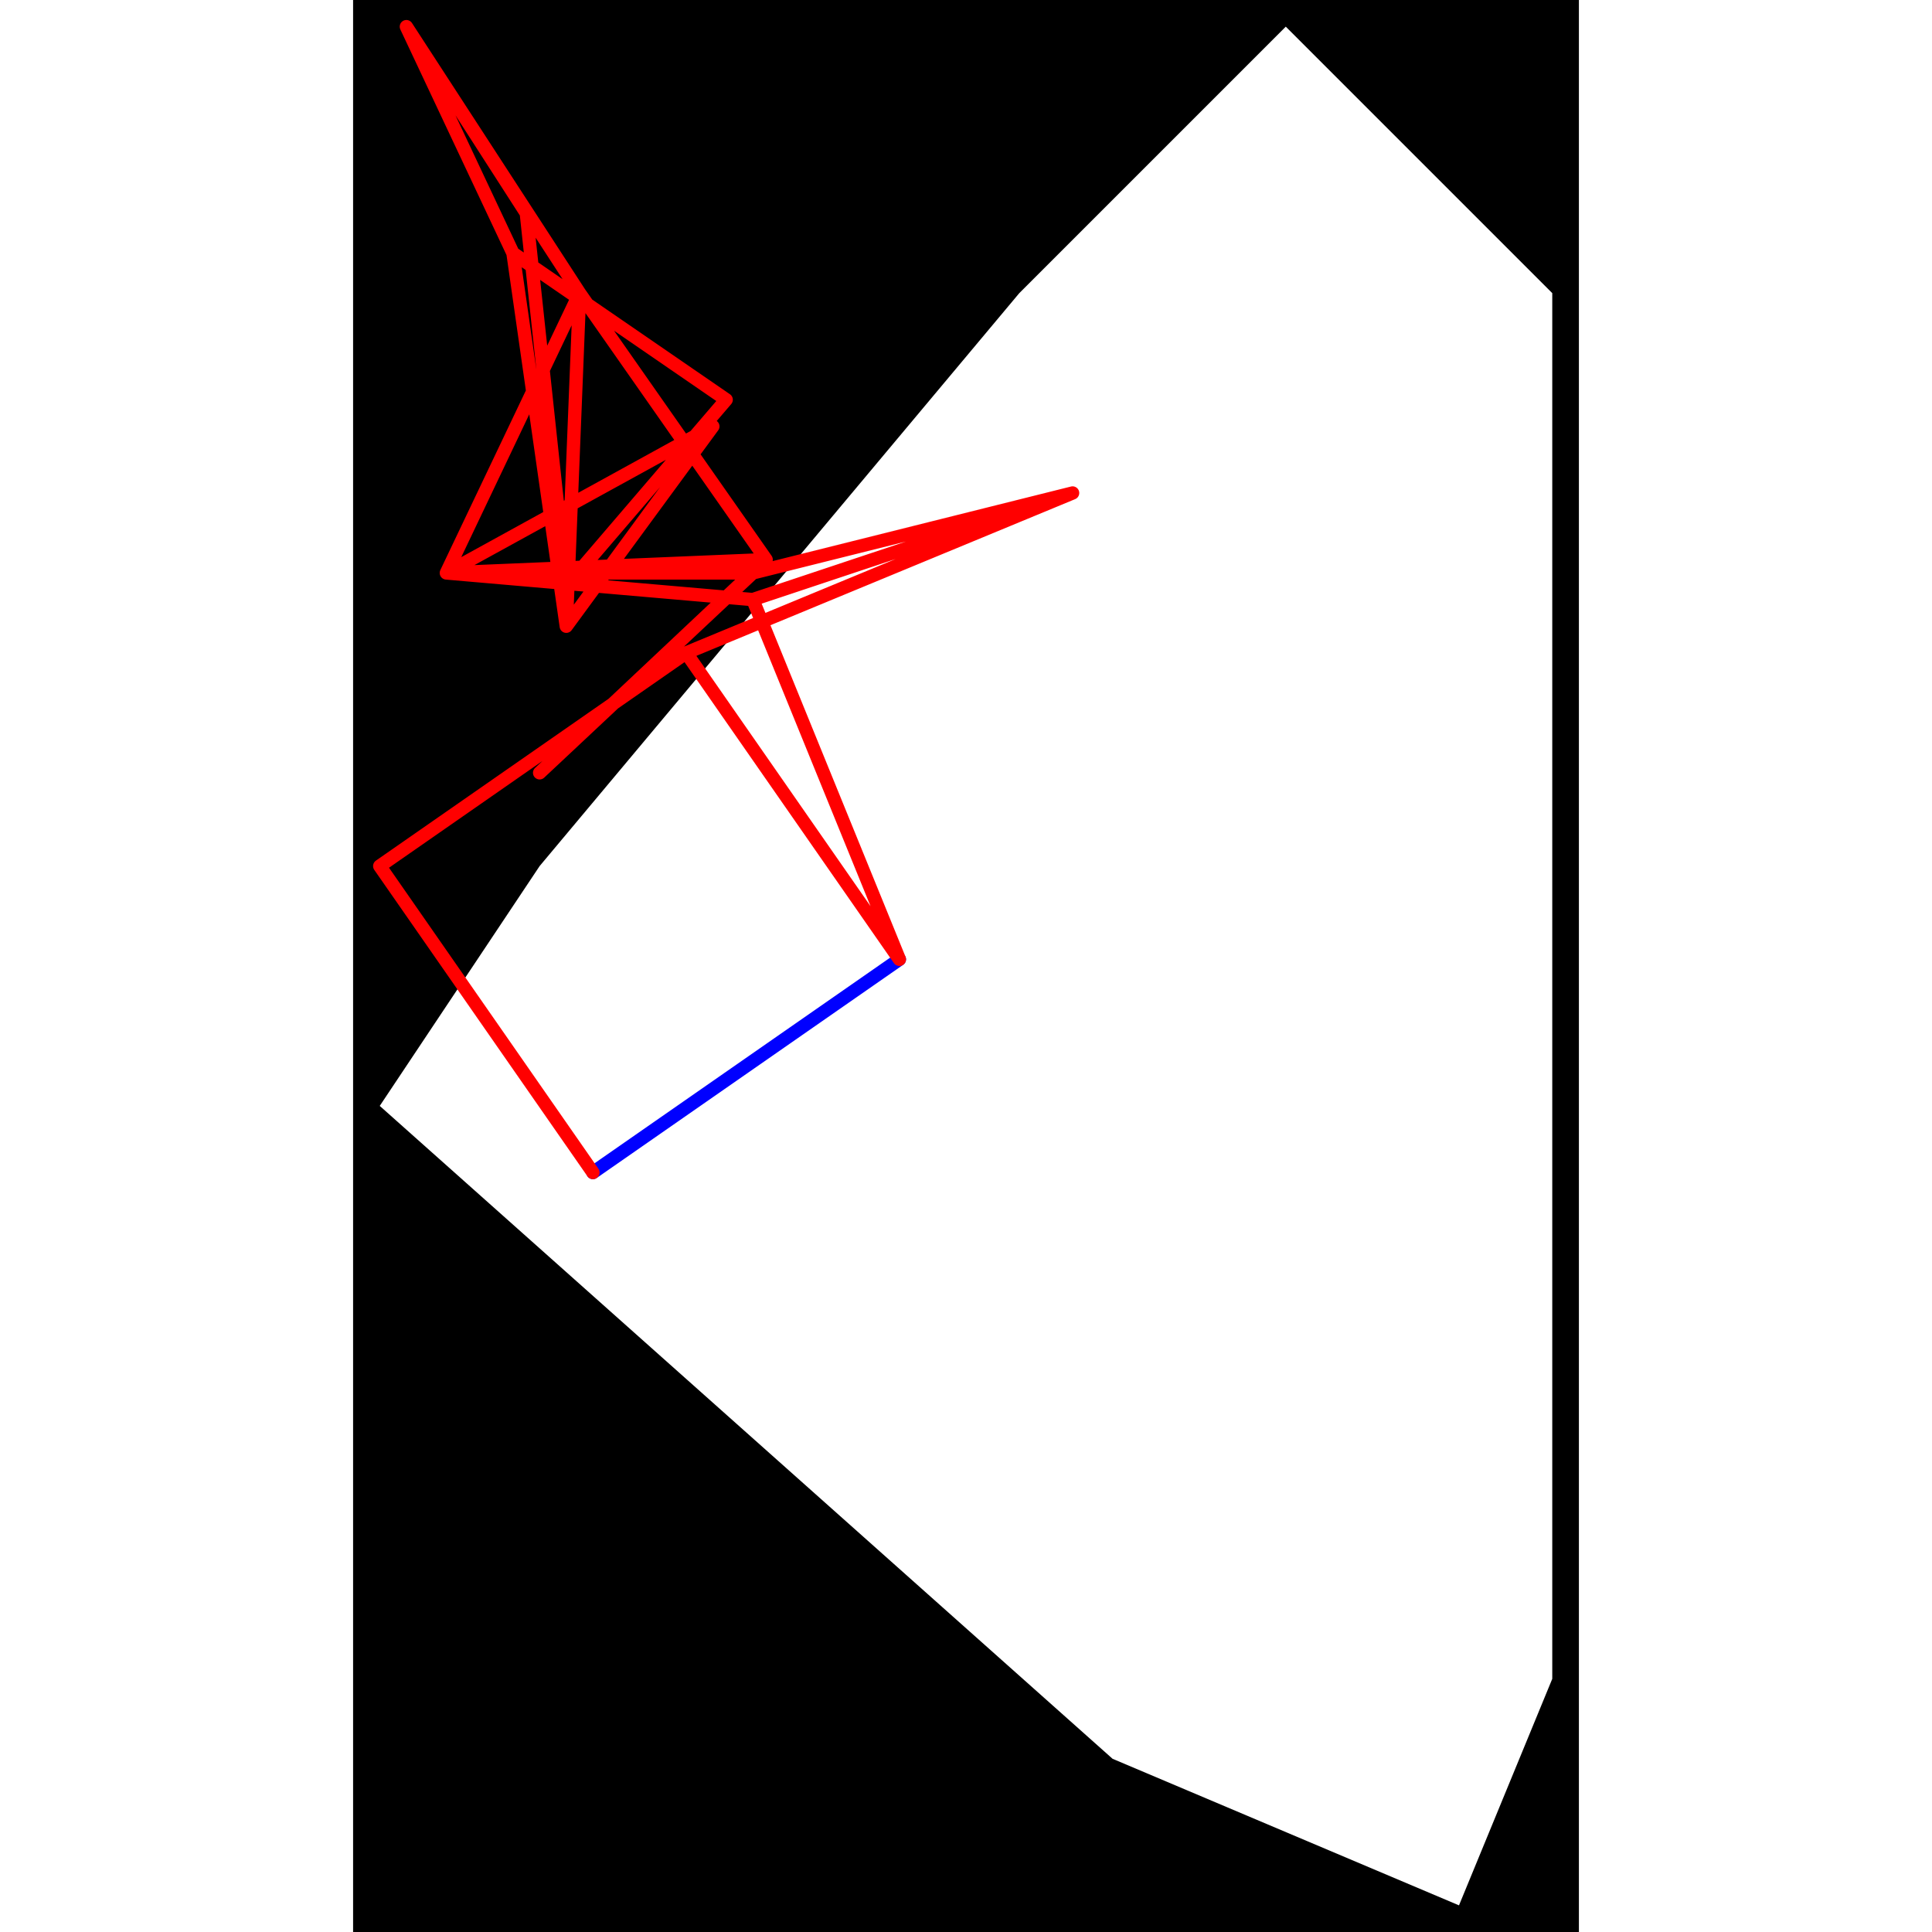 <svg height="500" viewBox="-2 -2 92 145" width="500" xmlns="http://www.w3.org/2000/svg">
<path class="hole" d="M0 81L55 130L81 141L88 124L88 20L68 0L48 20L12 63M-2 -2L90 -2L90 143L-2 143" style="fill:#00000066;fill-rule:evenodd;stroke:none;"/>
<path class="ok" d="M39 70L16 86" style="fill:none;stroke:#0000ff;stroke-linecap:round"/>
<path class="short" d="" style="fill:none;stroke:#00ff99;stroke-linecap:round"/>
<path class="long" d="" style="fill:none;stroke:#ff0099;stroke-linecap:round"/>
<path class="out" d="M12 56L28 41M12 56L29 40M28 41L52 35M28 41L5 41M29 40L5 41M29 40L15 20M52 35L28 43M52 35L23 47M5 41L15 20M5 41L28 43M5 41L25 30M15 20L2 0M15 20L14 45M28 43L39 70M23 47L0 63M23 47L39 70M25 30L14 45M11 14L2 0M11 14L14 42M2 0L10 17M14 45L10 17M0 63L16 86M10 17L26 28M14 42L26 28" style="fill:none;stroke:#ff0000;stroke-linecap:round"/>
</svg>